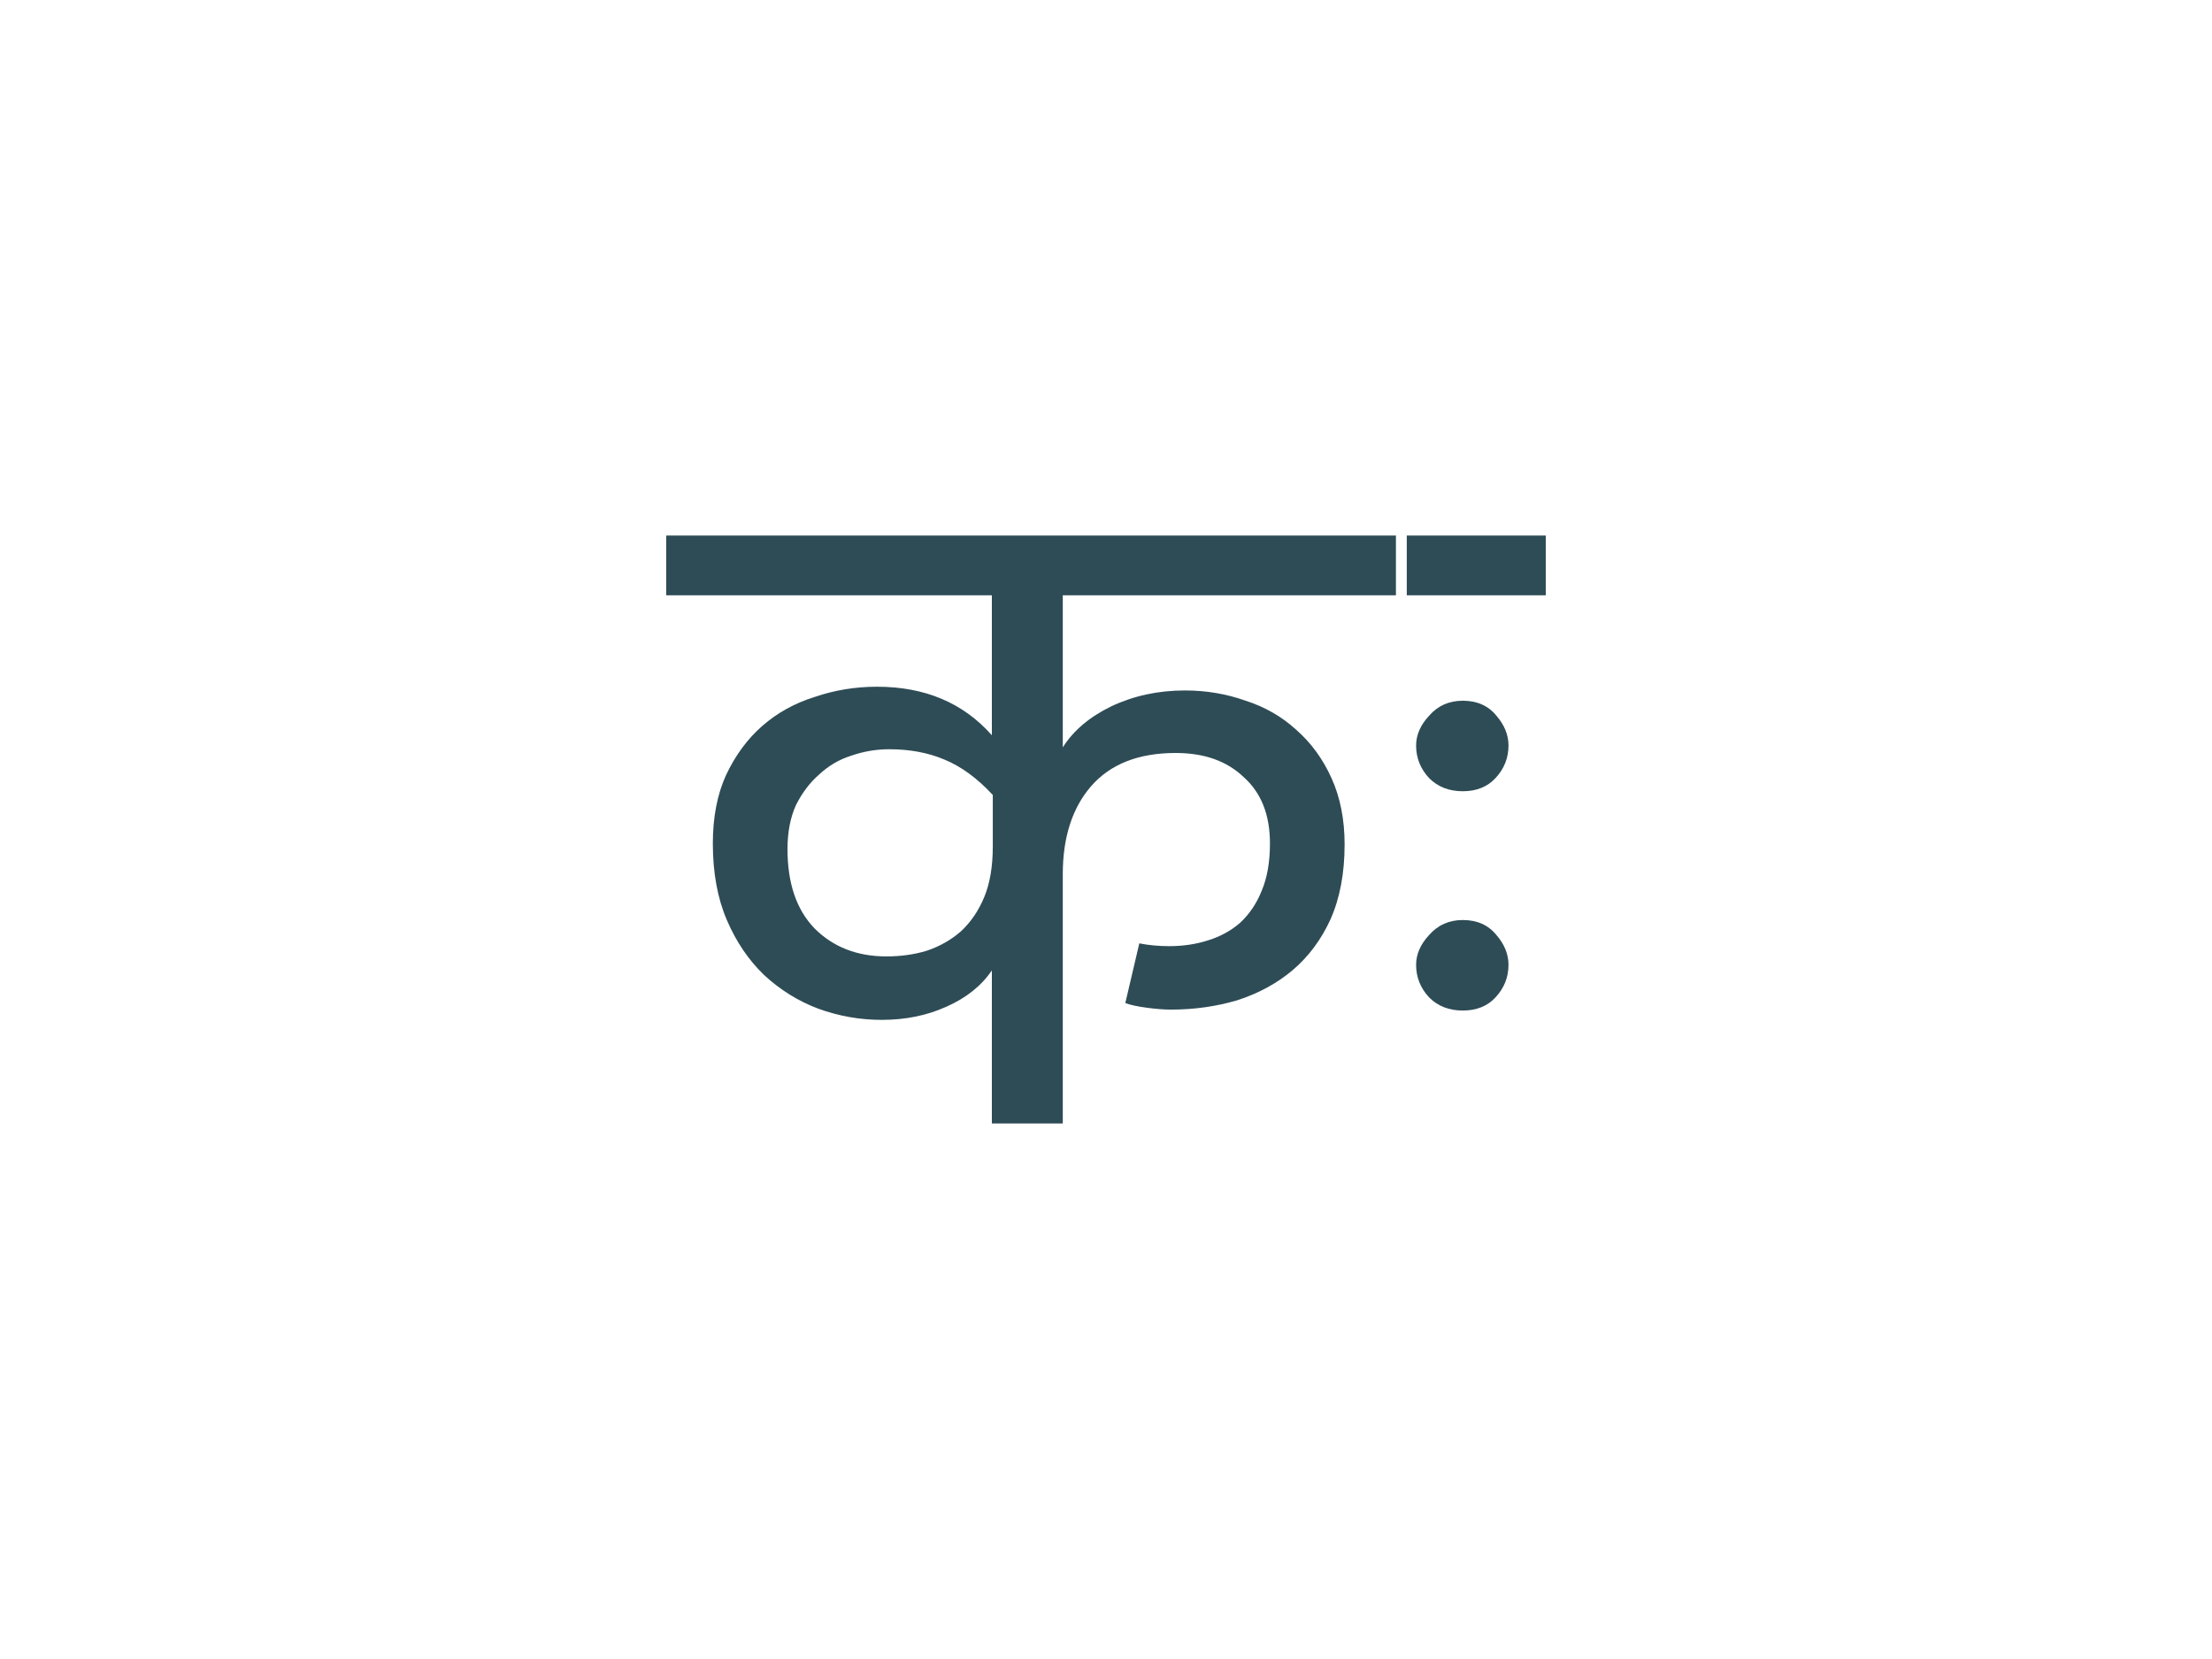 <svg xmlns:dc="http://purl.org/dc/elements/1.1/" xmlns:cc="http://creativecommons.org/ns#" xmlns:rdf="http://www.w3.org/1999/02/22-rdf-syntax-ns#" xmlns:svg="http://www.w3.org/2000/svg" xmlns="http://www.w3.org/2000/svg" id="svg431308" viewBox="0 0 1024 768" version="1.1"><defs id="defs431312"/><g id="logo-group"><g id="title" style="font-style:normal;font-weight:400;font-size:72px;line-height:1;font-family:'Abril Fatface';font-variant-ligatures:none;text-align:center;text-anchor:middle" aria-label="कः"><path id="path431316" style="font-style: normal; font-weight: 400; font-size: 72px; line-height: 1; font-family: &quot;Abril Fatface&quot;; font-variant-ligatures: none; text-align: center; text-anchor: middle; fill: rgb(46, 76, 86);" d="m 504.769,94.656 q -1.8,-1.944 -3.744,-2.736 -1.872,-0.792 -4.248,-0.792 -1.512,0 -2.952,0.504 -1.368,0.432 -2.448,1.44 -1.08,0.936 -1.8,2.376 -0.648,1.44 -0.648,3.384 0,3.96 2.088,6.12 2.16,2.16 5.544,2.16 1.656,0 3.096,-0.432 1.512,-0.504 2.664,-1.512 1.152,-1.08 1.8,-2.664 0.648,-1.584 0.648,-3.888 z m 5.4,25.344 h -5.472 v -11.808 q -1.224,1.8 -3.528,2.808 -2.232,1.008 -4.968,1.008 -2.52,0 -4.896,-0.864 -2.304,-0.864 -4.176,-2.592 -1.8,-1.728 -2.88,-4.248 -1.08,-2.52 -1.08,-5.904 0,-3.024 1.008,-5.256 1.08,-2.304 2.808,-3.816 1.728,-1.512 4.032,-2.232 2.304,-0.792 4.824,-0.792 5.544,0 8.856,3.744 v -10.8 h -25.128 V 74.64 h 56.304 v 4.608 h -25.704 v 11.736 q 1.224,-1.944 3.744,-3.168 2.592,-1.224 5.688,-1.224 2.448,0 4.68,0.792 2.232,0.72 3.888,2.232 1.728,1.512 2.736,3.744 1.008,2.232 1.008,5.112 0,3.312 -1.08,5.76 -1.08,2.376 -2.952,3.96 -1.8,1.512 -4.248,2.304 -2.448,0.72 -5.112,0.72 -0.792,0 -1.872,-0.144 -1.08,-0.144 -1.656,-0.36 l 1.08,-4.608 q 1.08,0.216 2.304,0.216 1.584,0 2.952,-0.432 1.44,-0.432 2.52,-1.368 1.08,-1.008 1.656,-2.448 0.648,-1.512 0.648,-3.672 0,-3.312 -2.016,-5.112 -1.944,-1.872 -5.256,-1.872 -4.32,0 -6.552,2.592 -2.16,2.52 -2.16,6.768 z" transform="translate(0 -175.28) translate(308.394 423.2) scale(6) translate(-479.569 -74.64)"/><path id="path431318" style="font-style: normal; font-weight: 400; font-size: 72px; line-height: 1; font-family: &quot;Abril Fatface&quot;; font-variant-ligatures: none; text-align: center; text-anchor: middle; fill: rgb(46, 76, 86);" d="M 533.71,79.248 V 74.64 h 10.728 v 4.608 z m 0.72,11.592 q 0,-1.224 1.008,-2.304 1.008,-1.152 2.592,-1.152 1.656,0 2.592,1.152 0.936,1.08 0.936,2.304 0,1.44 -1.008,2.52 -0.936,1.008 -2.52,1.008 -1.584,0 -2.592,-1.008 -1.008,-1.08 -1.008,-2.52 z m 0,16.92 q 0,-1.224 1.008,-2.304 1.008,-1.152 2.592,-1.152 1.656,0 2.592,1.152 0.936,1.08 0.936,2.304 0,1.44 -1.008,2.52 -0.936,1.008 -2.52,1.008 -1.584,0 -2.592,-1.008 -1.008,-1.08 -1.008,-2.52 z" transform="translate(0 -175.28) translate(651.238 423.2) scale(6) translate(-533.71 -74.64)"/></g><g id="tagline" style="font-style:oblique;font-weight:normal;font-size:32px;line-height:1;font-family:'Droid Serif';font-variant-ligatures:none;text-align:center;text-anchor:middle"/></g></svg>
